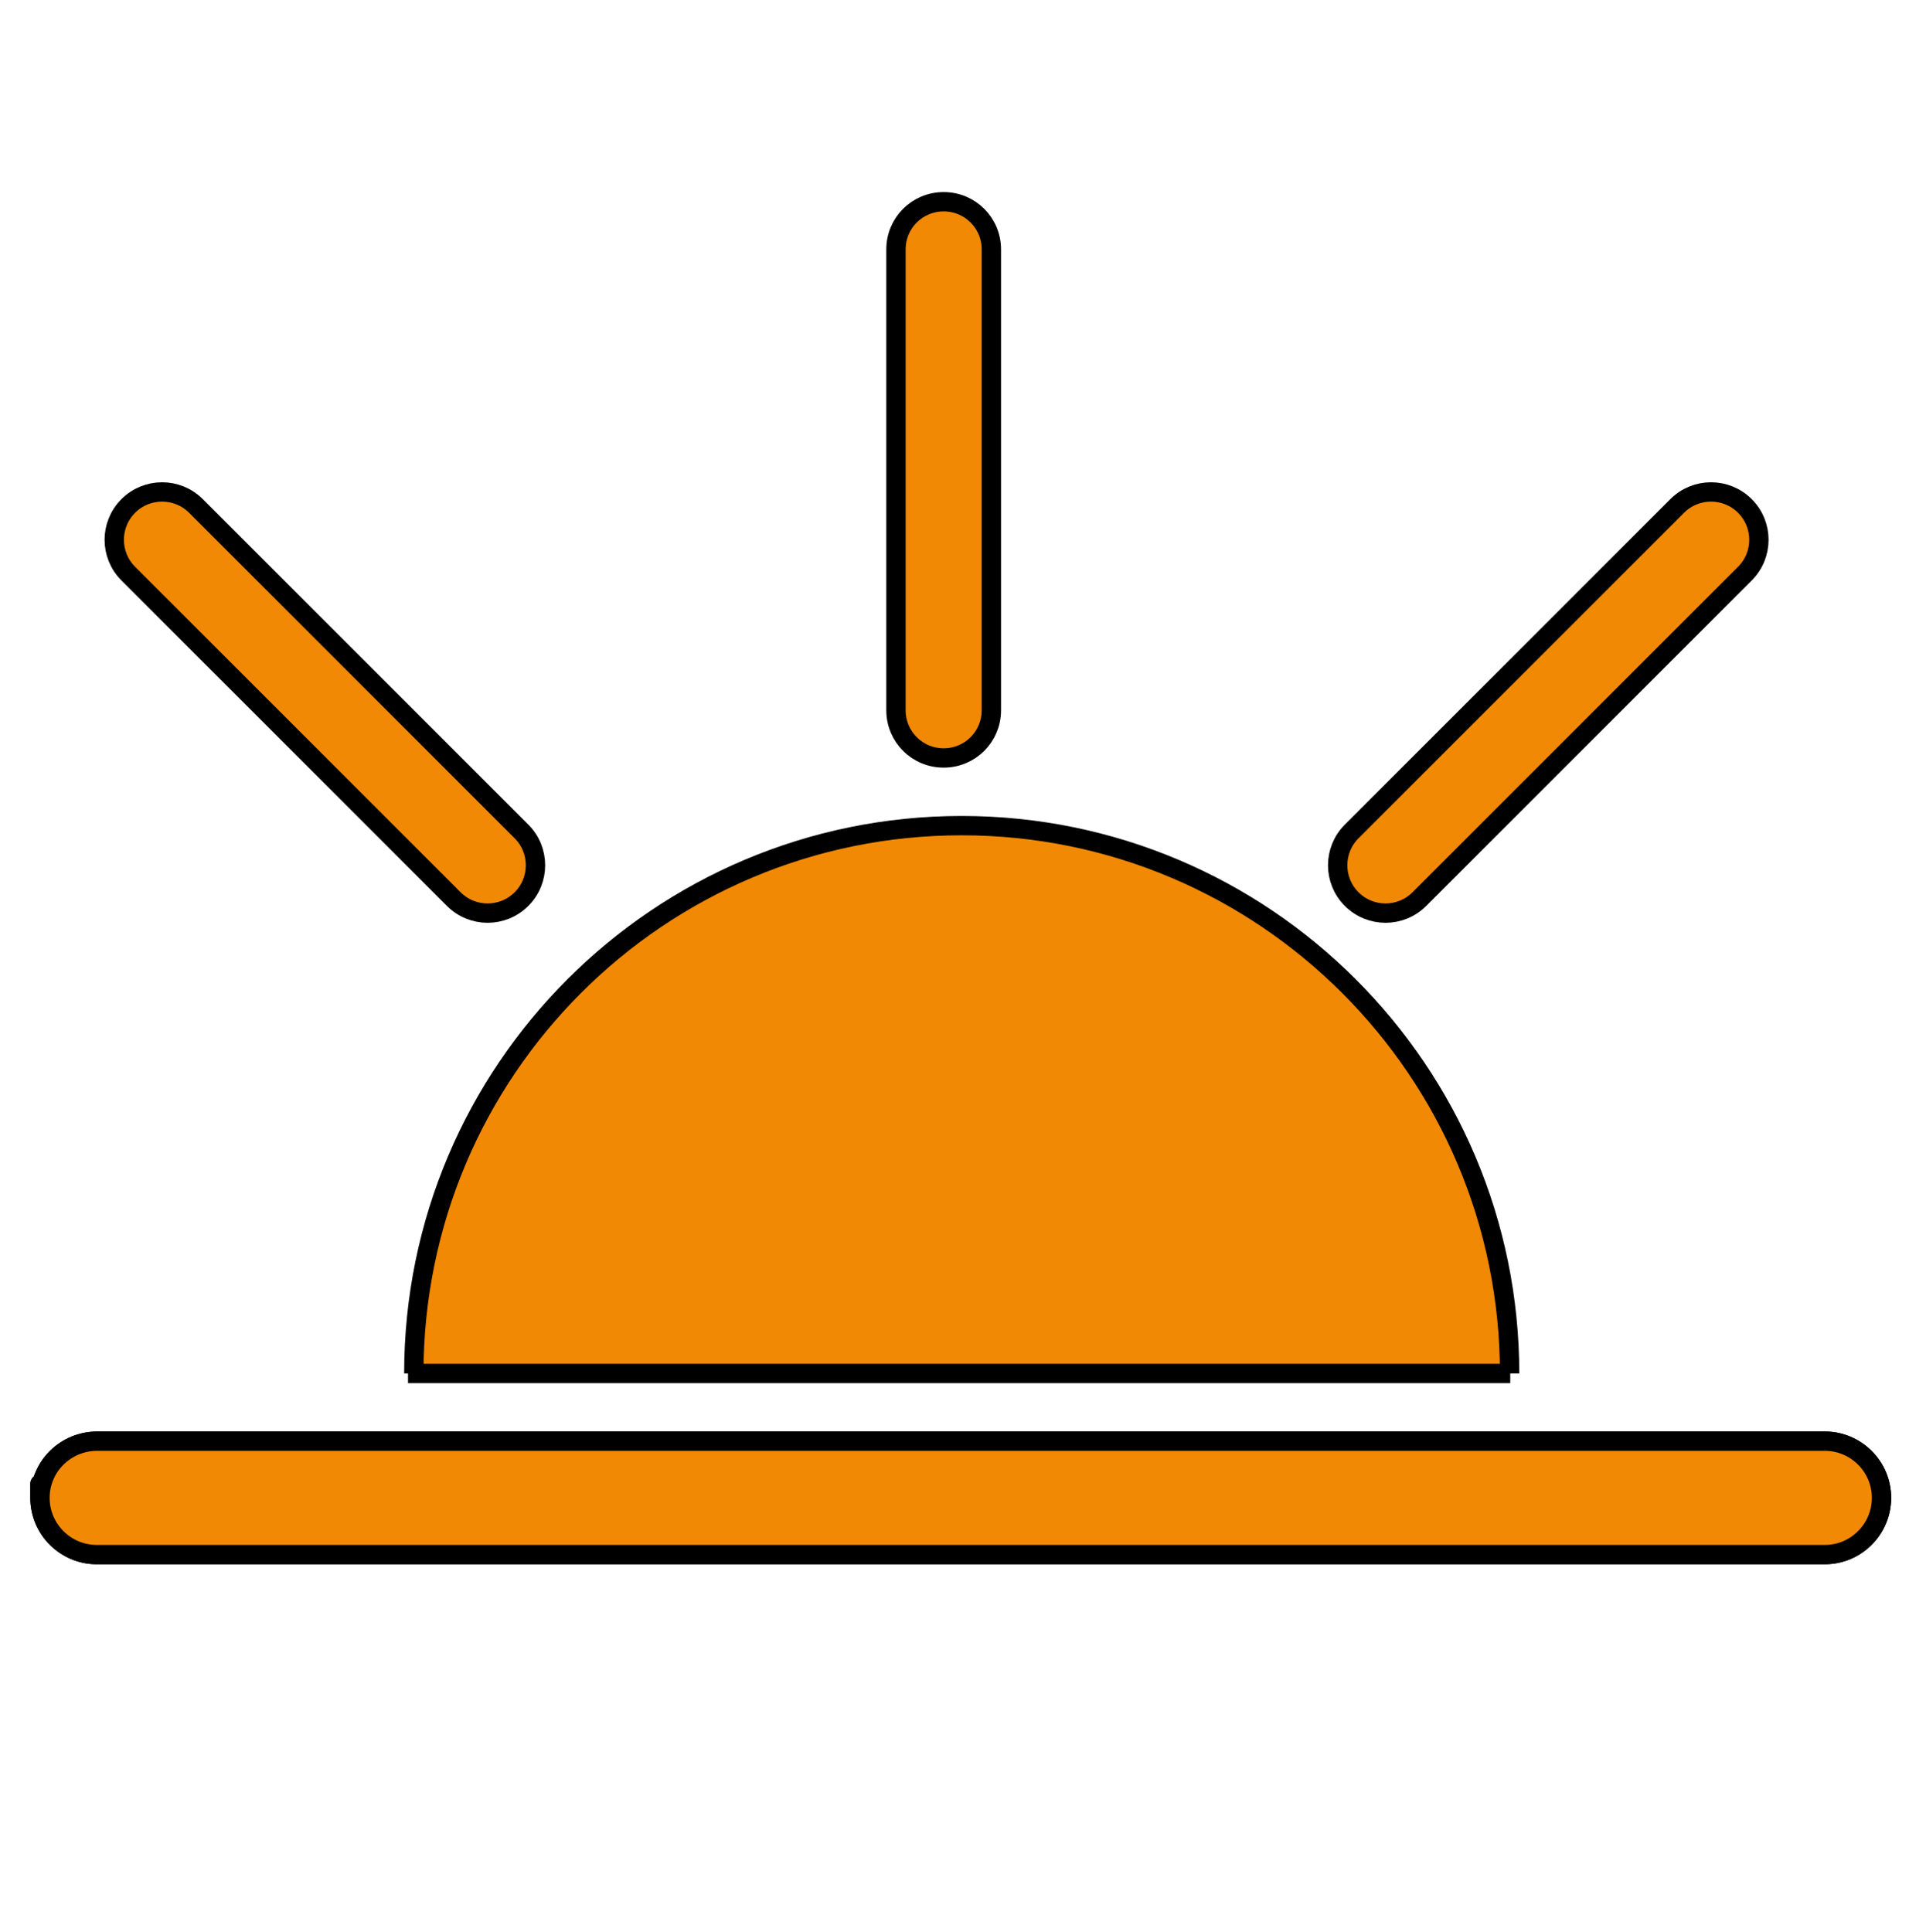 <?xml version="1.0" encoding="utf-8"?>
<svg xmlns="http://www.w3.org/2000/svg" xmlns:xlink="http://www.w3.org/1999/xlink" version="1.1" id="Слой_1" x="0px" y="0px" viewBox="0 0 298.8 299.7" style="enable-background:new 0 0 298.8 299.7;" xml:space="preserve">
<style type="text/css">
	.st0{fill:#AA5E00;stroke:#000000;stroke-miterlimit:10;}
	.st1{fill:#F18904;stroke:#000000;stroke-width:3;stroke-miterlimit:10;}
	.st2{fill:none;stroke:#000000;stroke-width:3;stroke-miterlimit:10;}
</style>
<path class="st0" d="M35.9,210.7"/>
<path class="st0" d="M262.7,210.7"/>
<path class="st1" d="M64.2,213.1c0-47,38.1-85,85-85s85,38.1,85,85"/>
<g>
	<path class="st1" d="M6.2,232.4c0,4.9,4,8.8,8.8,8.8h268.1c4.9,0,8.8-4,8.8-8.8c0-4.9-4-8.8-8.8-8.8h-268   C10.2,223.6,6.2,227.5,6.2,232.4C6.2,232.4,6.2,227.5,6.2,232.4z"/>
	<path class="st1" d="M6.2,232.4c0,4.9,4,8.8,8.8,8.8h268.1c4.9,0,8.8-4,8.8-8.8c0-4.9-4-8.8-8.8-8.8h-268   C10.2,223.6,6.2,227.5,6.2,232.4C6.2,232.4,6.2,227.5,6.2,232.4z"/>
</g>
<path class="st1" d="M209.7,139.5L209.7,139.5c2.9,2.9,7.6,2.9,10.5,0L270.7,89c2.9-2.9,2.9-7.6,0-10.5l0,0c-2.9-2.9-7.6-2.9-10.5,0  L209.7,129C206.8,131.9,206.8,136.6,209.7,139.5z"/>
<path class="st1" d="M146.4,117.6L146.4,117.6c4.1,0,7.4-3.3,7.4-7.4V38.7c0-4.1-3.3-7.4-7.4-7.4l0,0c-4.1,0-7.4,3.3-7.4,7.4v71.5  C139,114.3,142.3,117.6,146.4,117.6z"/>
<path class="st1" d="M19.9,78.5L19.9,78.5c-2.9,2.9-2.9,7.6,0,10.5l50.5,50.5c2.9,2.9,7.6,2.9,10.5,0l0,0c2.9-2.9,2.9-7.6,0-10.5  L30.4,78.5C27.5,75.6,22.8,75.6,19.9,78.5z"/>
<line class="st2" x1="63.3" y1="213.1" x2="234.3" y2="213.1"/>
</svg>
